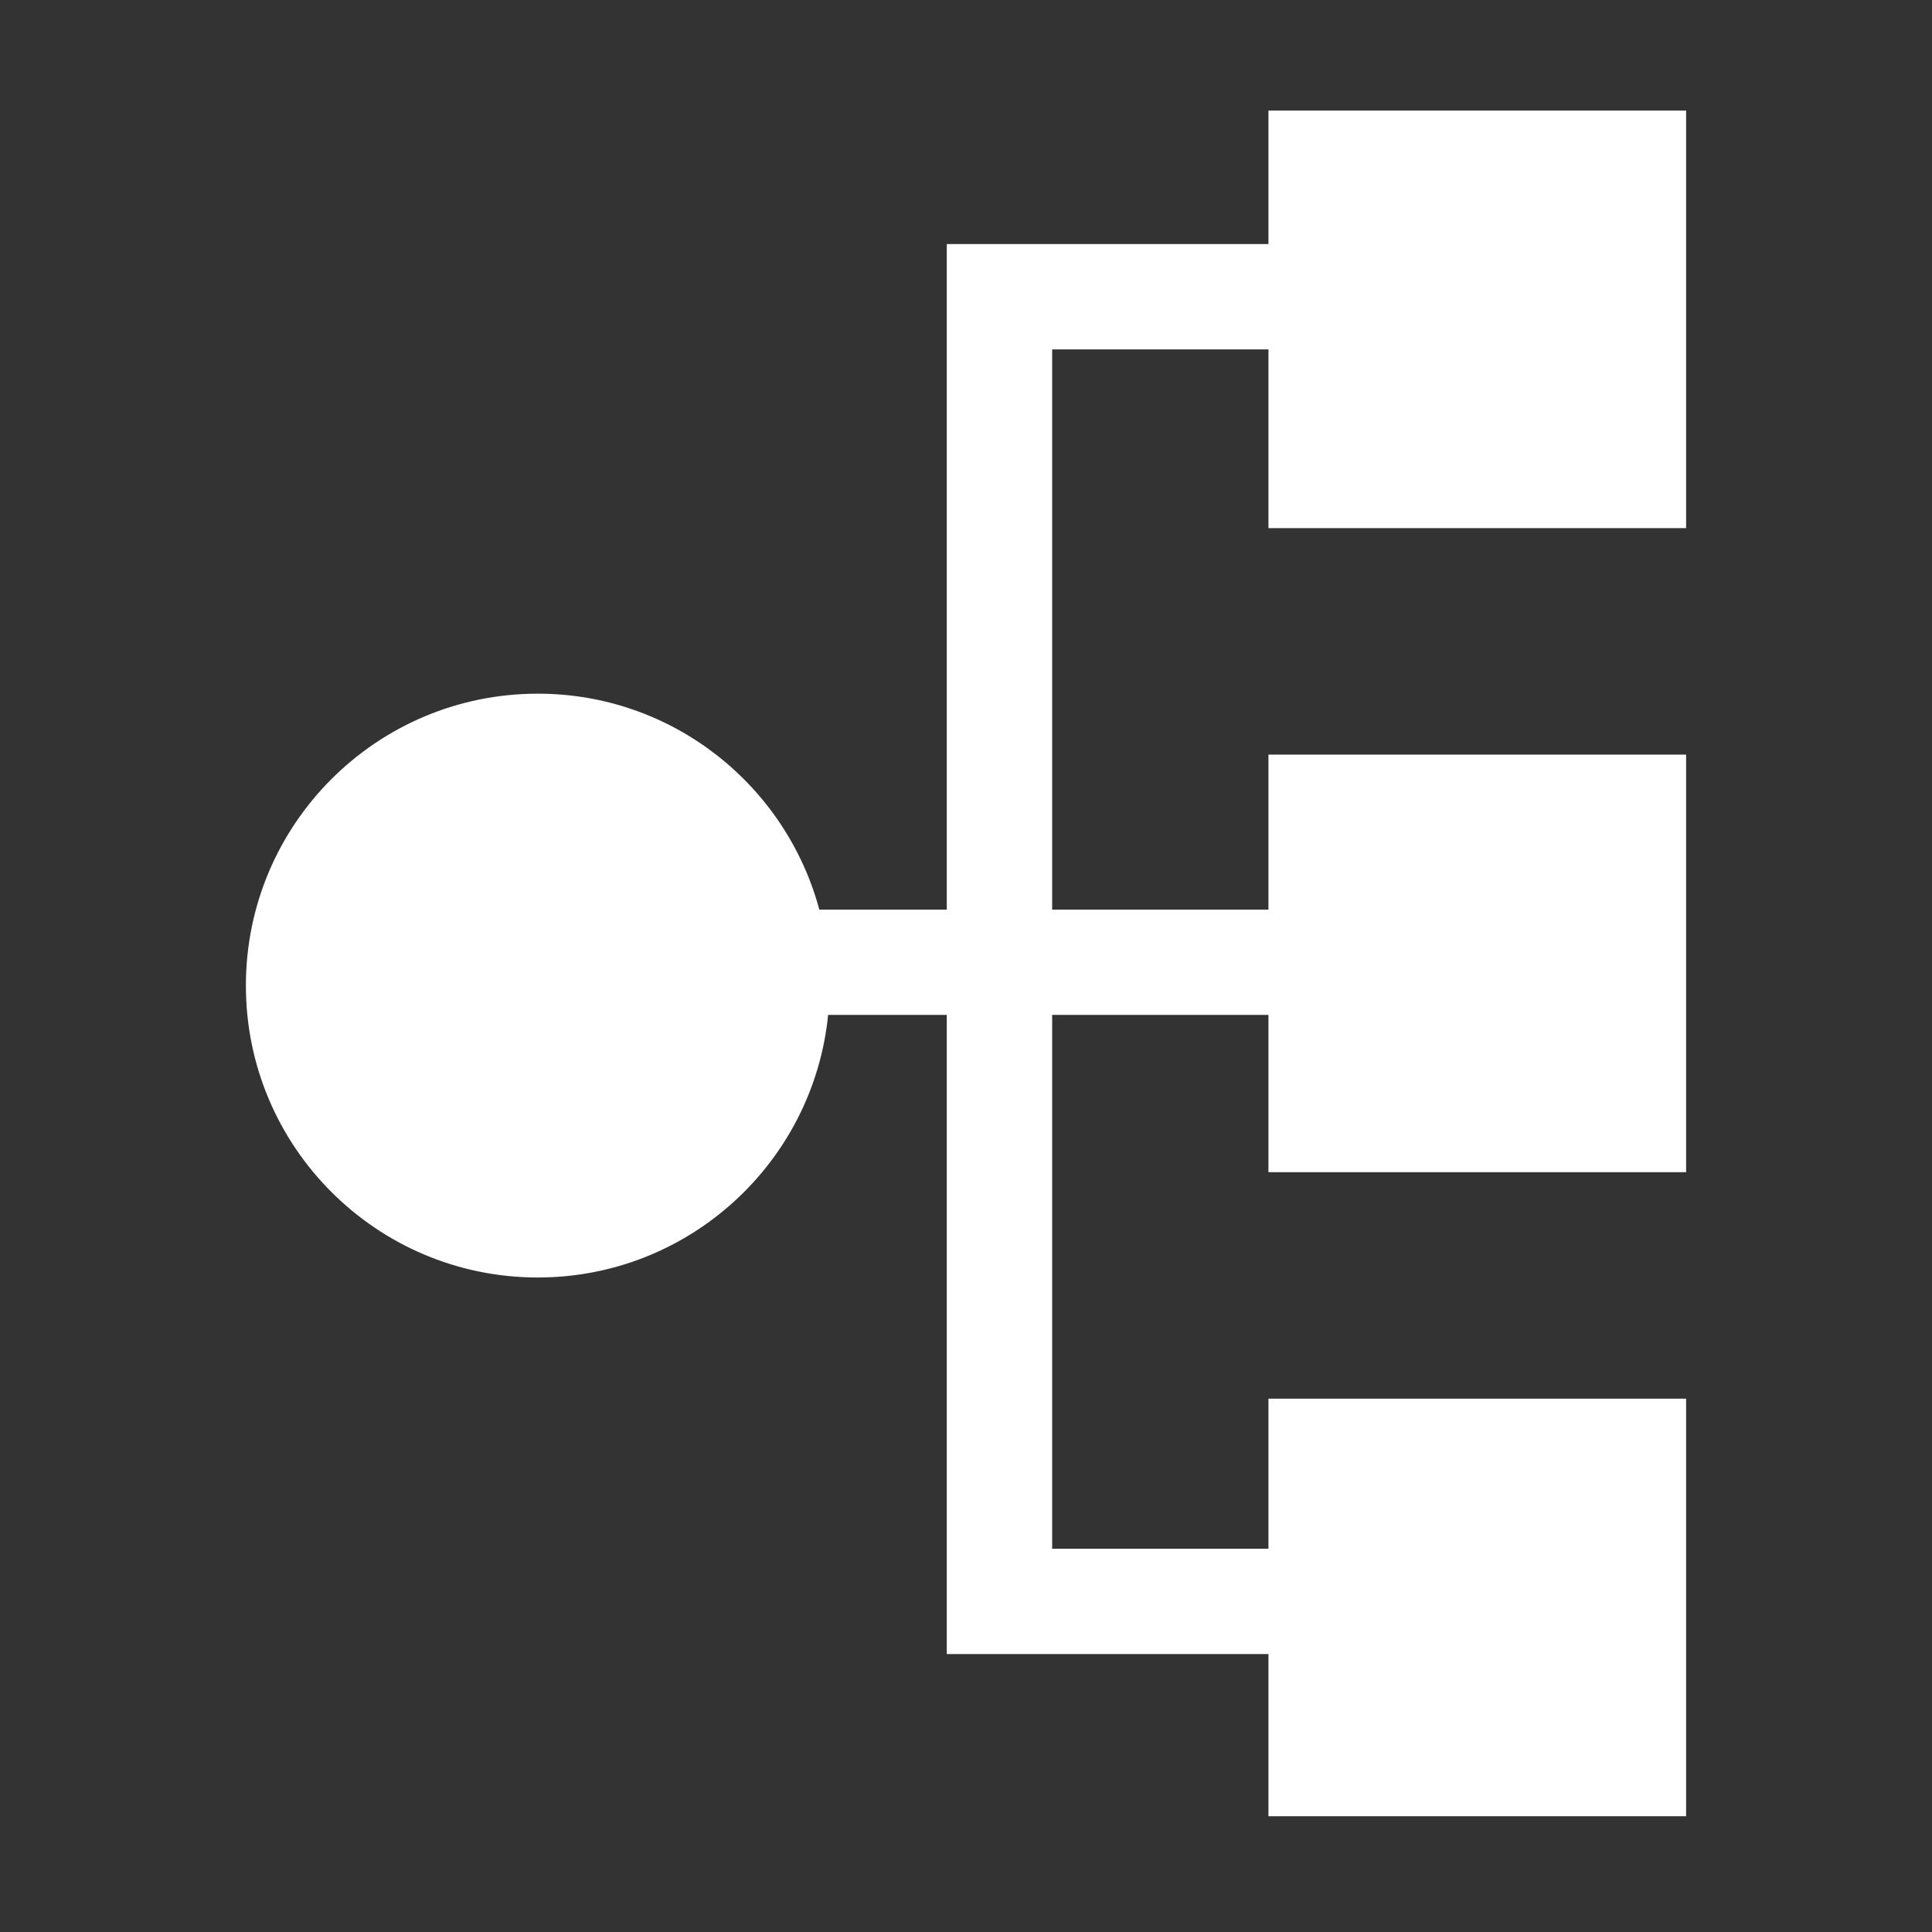 <?xml version="1.0" encoding="UTF-8"?>
<svg width="22px" height="22px" viewBox="0 0 22 22" version="1.1" xmlns="http://www.w3.org/2000/svg" xmlns:xlink="http://www.w3.org/1999/xlink">
    <rect x="0" y="0" width="22" height="22" fill="#333333" stroke="none"/>
    <title>flow</title>
    <g id="页面-1" stroke="none" stroke-width="1" fill="none" fill-rule="evenodd">
        <g id="Apple-TV" transform="translate(-518, -752)">
            <g id="flow" transform="translate(518, 752)">
                <rect id="矩形" x="0" y="0" width="22" height="22"></rect>
                <g transform="translate(2.8, 1.259)" fill="#FFFFFF" fill-rule="nonzero">
                    <path d="M16.4,4.755 L16.4,0 L11.644,0 L11.644,1.52 L7.981,1.52 L7.981,9.099 L6.53,9.099 C6.148,7.683 4.86,6.64 3.324,6.64 C1.488,6.64 0,8.128 0,9.964 C0,11.799 1.488,13.288 3.324,13.288 C5.046,13.288 6.462,11.977 6.63,10.298 L7.981,10.298 L7.981,17.576 L11.644,17.576 L11.644,19.423 L16.4,19.423 L16.4,14.668 L11.644,14.668 L11.644,16.377 L9.181,16.377 L9.181,10.298 L11.644,10.298 L11.644,12.089 L16.4,12.089 L16.4,7.334 L11.644,7.334 L11.644,9.099 L9.181,9.099 L9.181,2.72 L11.644,2.72 L11.644,4.755 L16.4,4.755 Z"></path>
                </g>
            </g>
        </g>
    </g>
</svg>